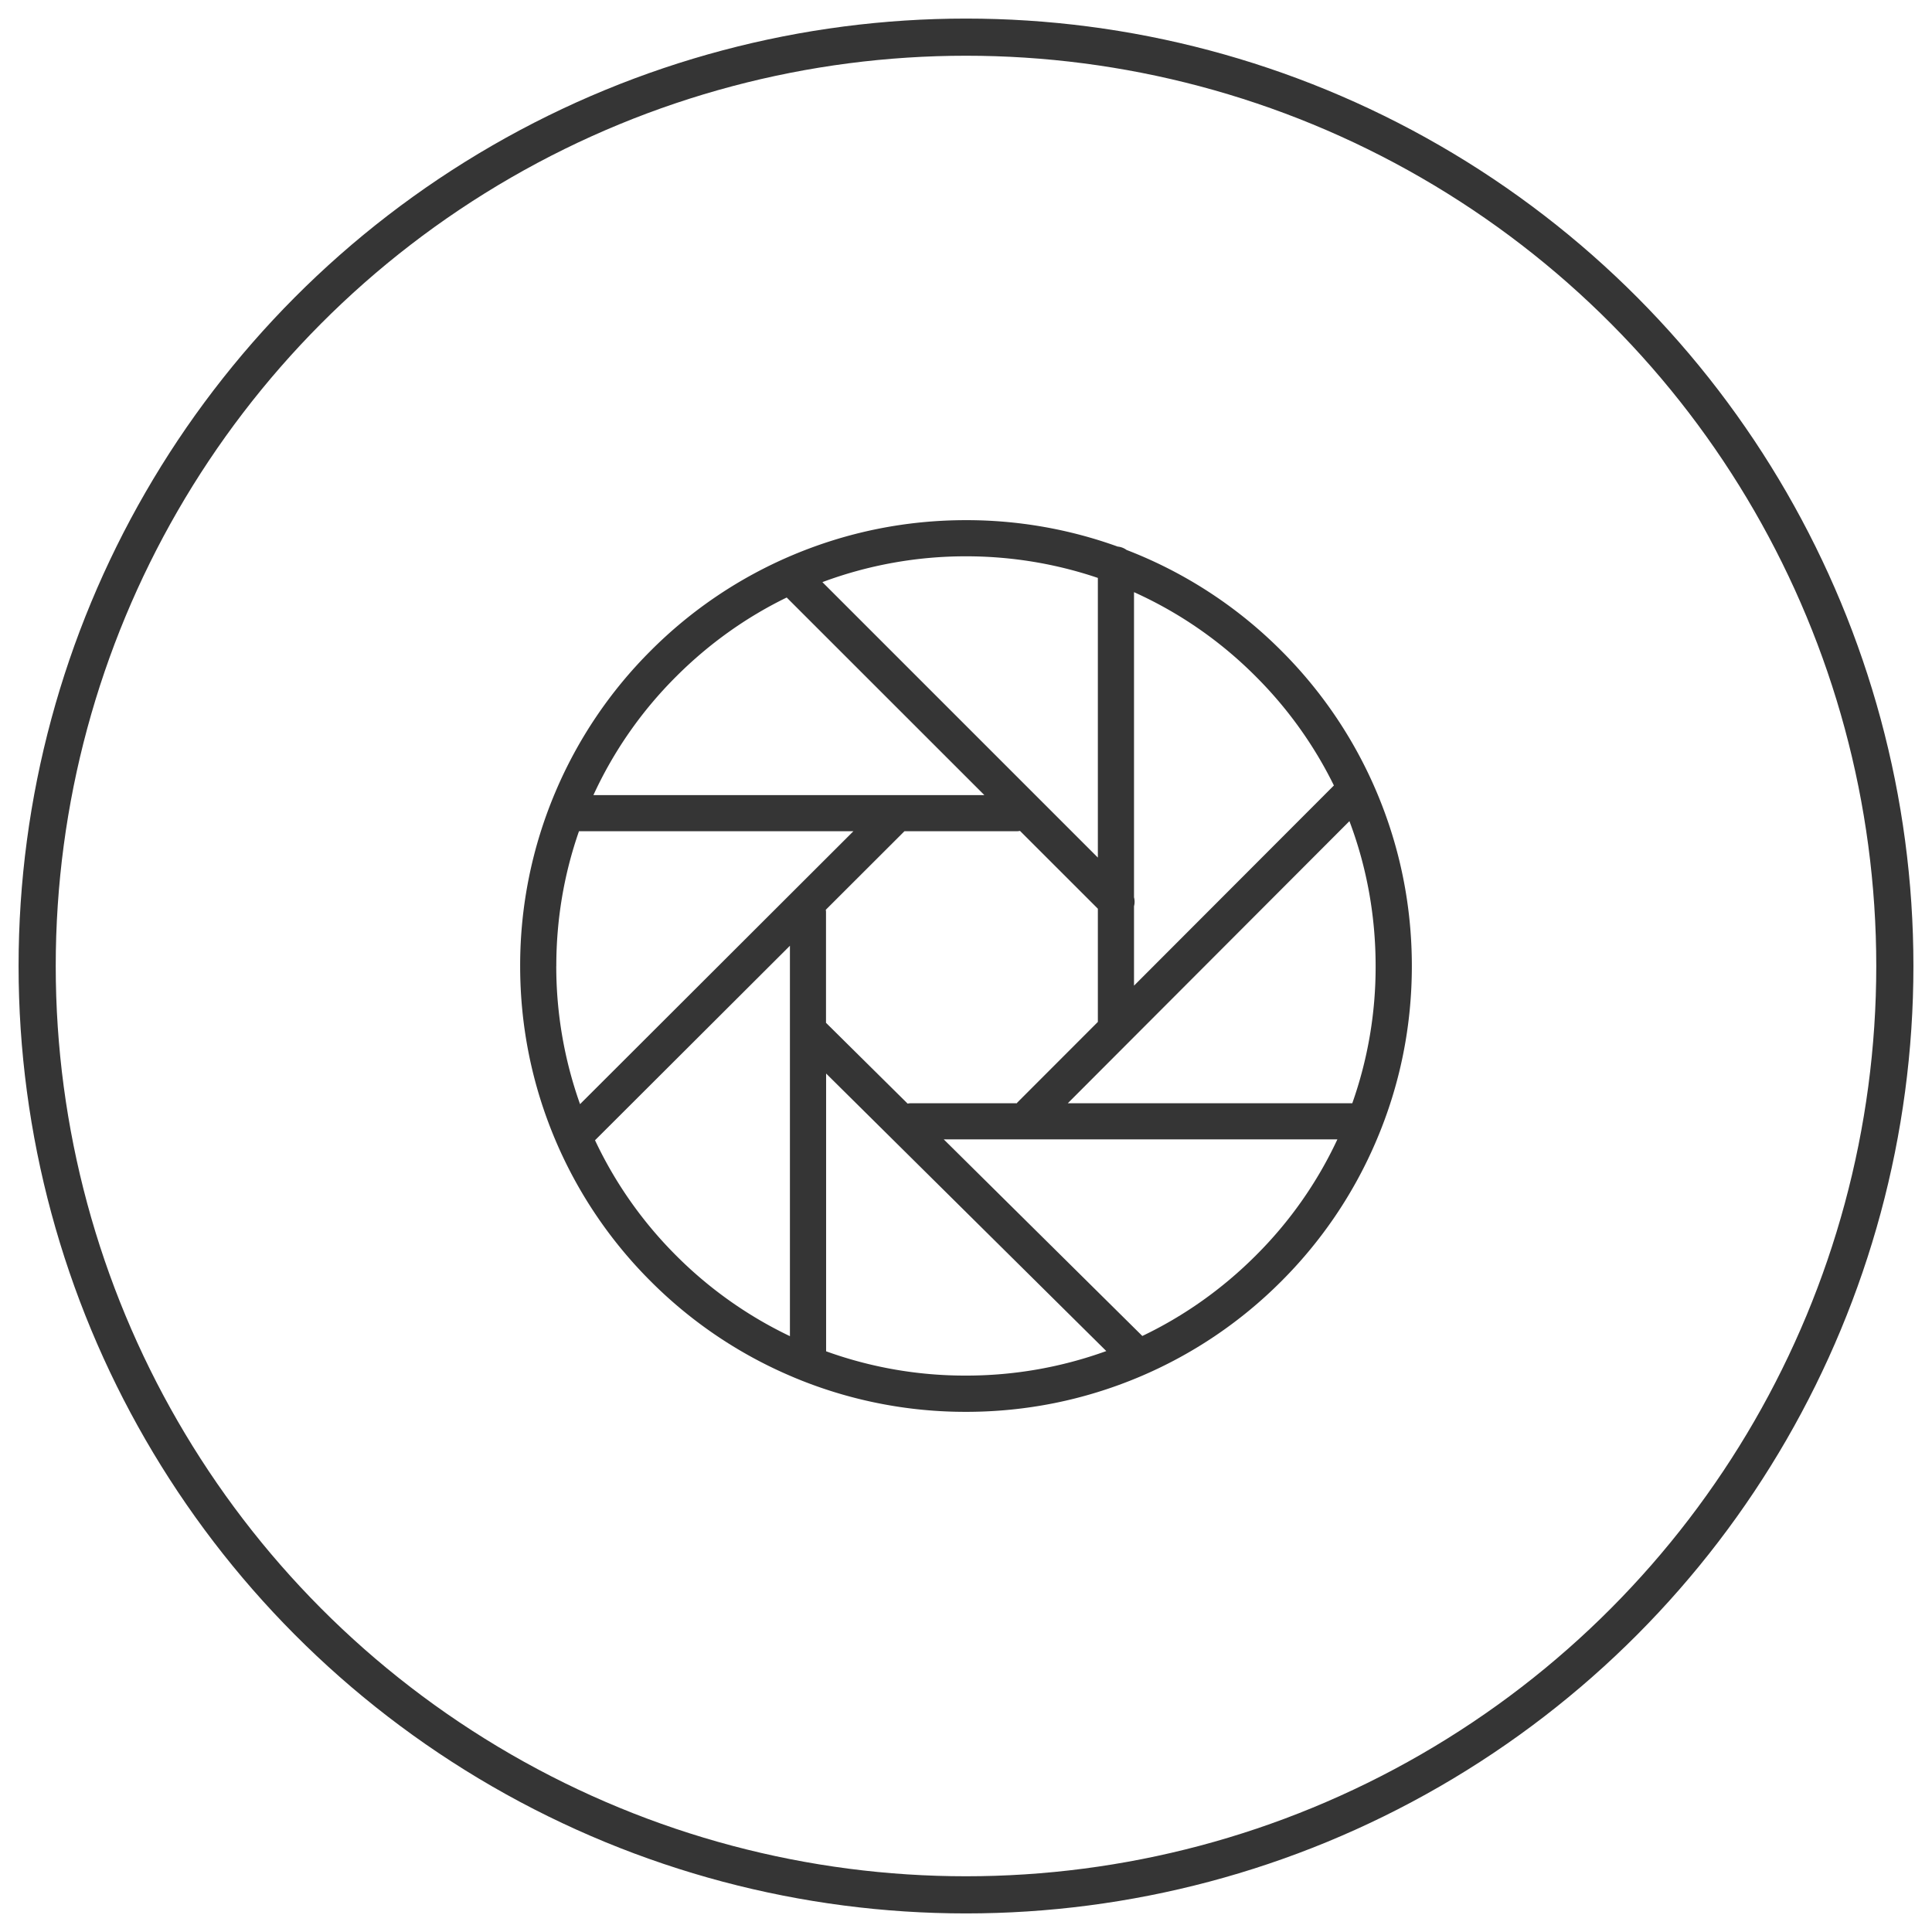 <svg width="52" height="52" xmlns="http://www.w3.org/2000/svg"><g transform="translate(1 1)" fill="none" fill-rule="evenodd"><circle stroke="#353535" cx="25" cy="25" r="25"/><path d="M36.057 20.328a11.945 11.945 0 0 0-2.571-3.814 11.945 11.945 0 0 0-4.164-2.712.481.481 0 0 0-.24-.091A11.986 11.986 0 0 0 25 13c-1.62 0-3.191.318-4.672.943a11.945 11.945 0 0 0-3.814 2.571 11.945 11.945 0 0 0-2.57 3.814A11.941 11.941 0 0 0 13 25c0 1.62.318 3.191.943 4.672a11.945 11.945 0 0 0 2.571 3.814 11.945 11.945 0 0 0 3.814 2.57c.075.033.15.062.227.094A11.951 11.951 0 0 0 25 37c1.62 0 3.191-.318 4.672-.943a11.945 11.945 0 0 0 3.814-2.571 11.945 11.945 0 0 0 2.57-3.814C36.683 28.192 37 26.62 37 25c0-1.62-.318-3.191-.943-4.672zm-3.261-3.124a11 11 0 0 1 2.106 2.937l-5.38 5.388v-2.138a.459.459 0 0 0 0-.24v-8.213a10.989 10.989 0 0 1 3.274 2.266zm-6.428 11.49h-2.843a.393.393 0 0 0-.096.01l-2.197-2.175v-2.983c0-.021-.003-.04-.006-.059l2.117-2.114h3.01a.437.437 0 0 0 .1-.01l2.096 2.095v3.047l-2.16 2.162c-.007.008-.015.016-.02.027zM13.973 25c0-1.253.208-2.475.61-3.627h7.386l-7.357 7.345a11.057 11.057 0 0 1-.64-3.718zm14.576-10.445v7.527l-7.414-7.414A11.047 11.047 0 0 1 25 13.973c1.227 0 2.421.2 3.55.582zm-11.345 2.649c.88-.88 1.884-1.593 2.97-2.122l5.32 5.318H14.972a10.968 10.968 0 0 1 2.232-3.196zM15.015 29.69l5.246-5.235v10.508a11.058 11.058 0 0 1-3.057-2.164 11.01 11.01 0 0 1-2.189-3.109zm6.22 5.68v-7.476l7.541 7.47a11.06 11.06 0 0 1-3.776.66 10.996 10.996 0 0 1-3.766-.654zm11.561-2.574c-.9.9-1.932 1.628-3.05 2.162l-5.345-5.292h10.595a10.926 10.926 0 0 1-2.2 3.13zm2.6-4.102H27.74l7.58-7.593c.465 1.23.705 2.547.705 3.899a10.988 10.988 0 0 1-.628 3.694z" fill-rule="nonzero" fill="#353535"/></g></svg>
